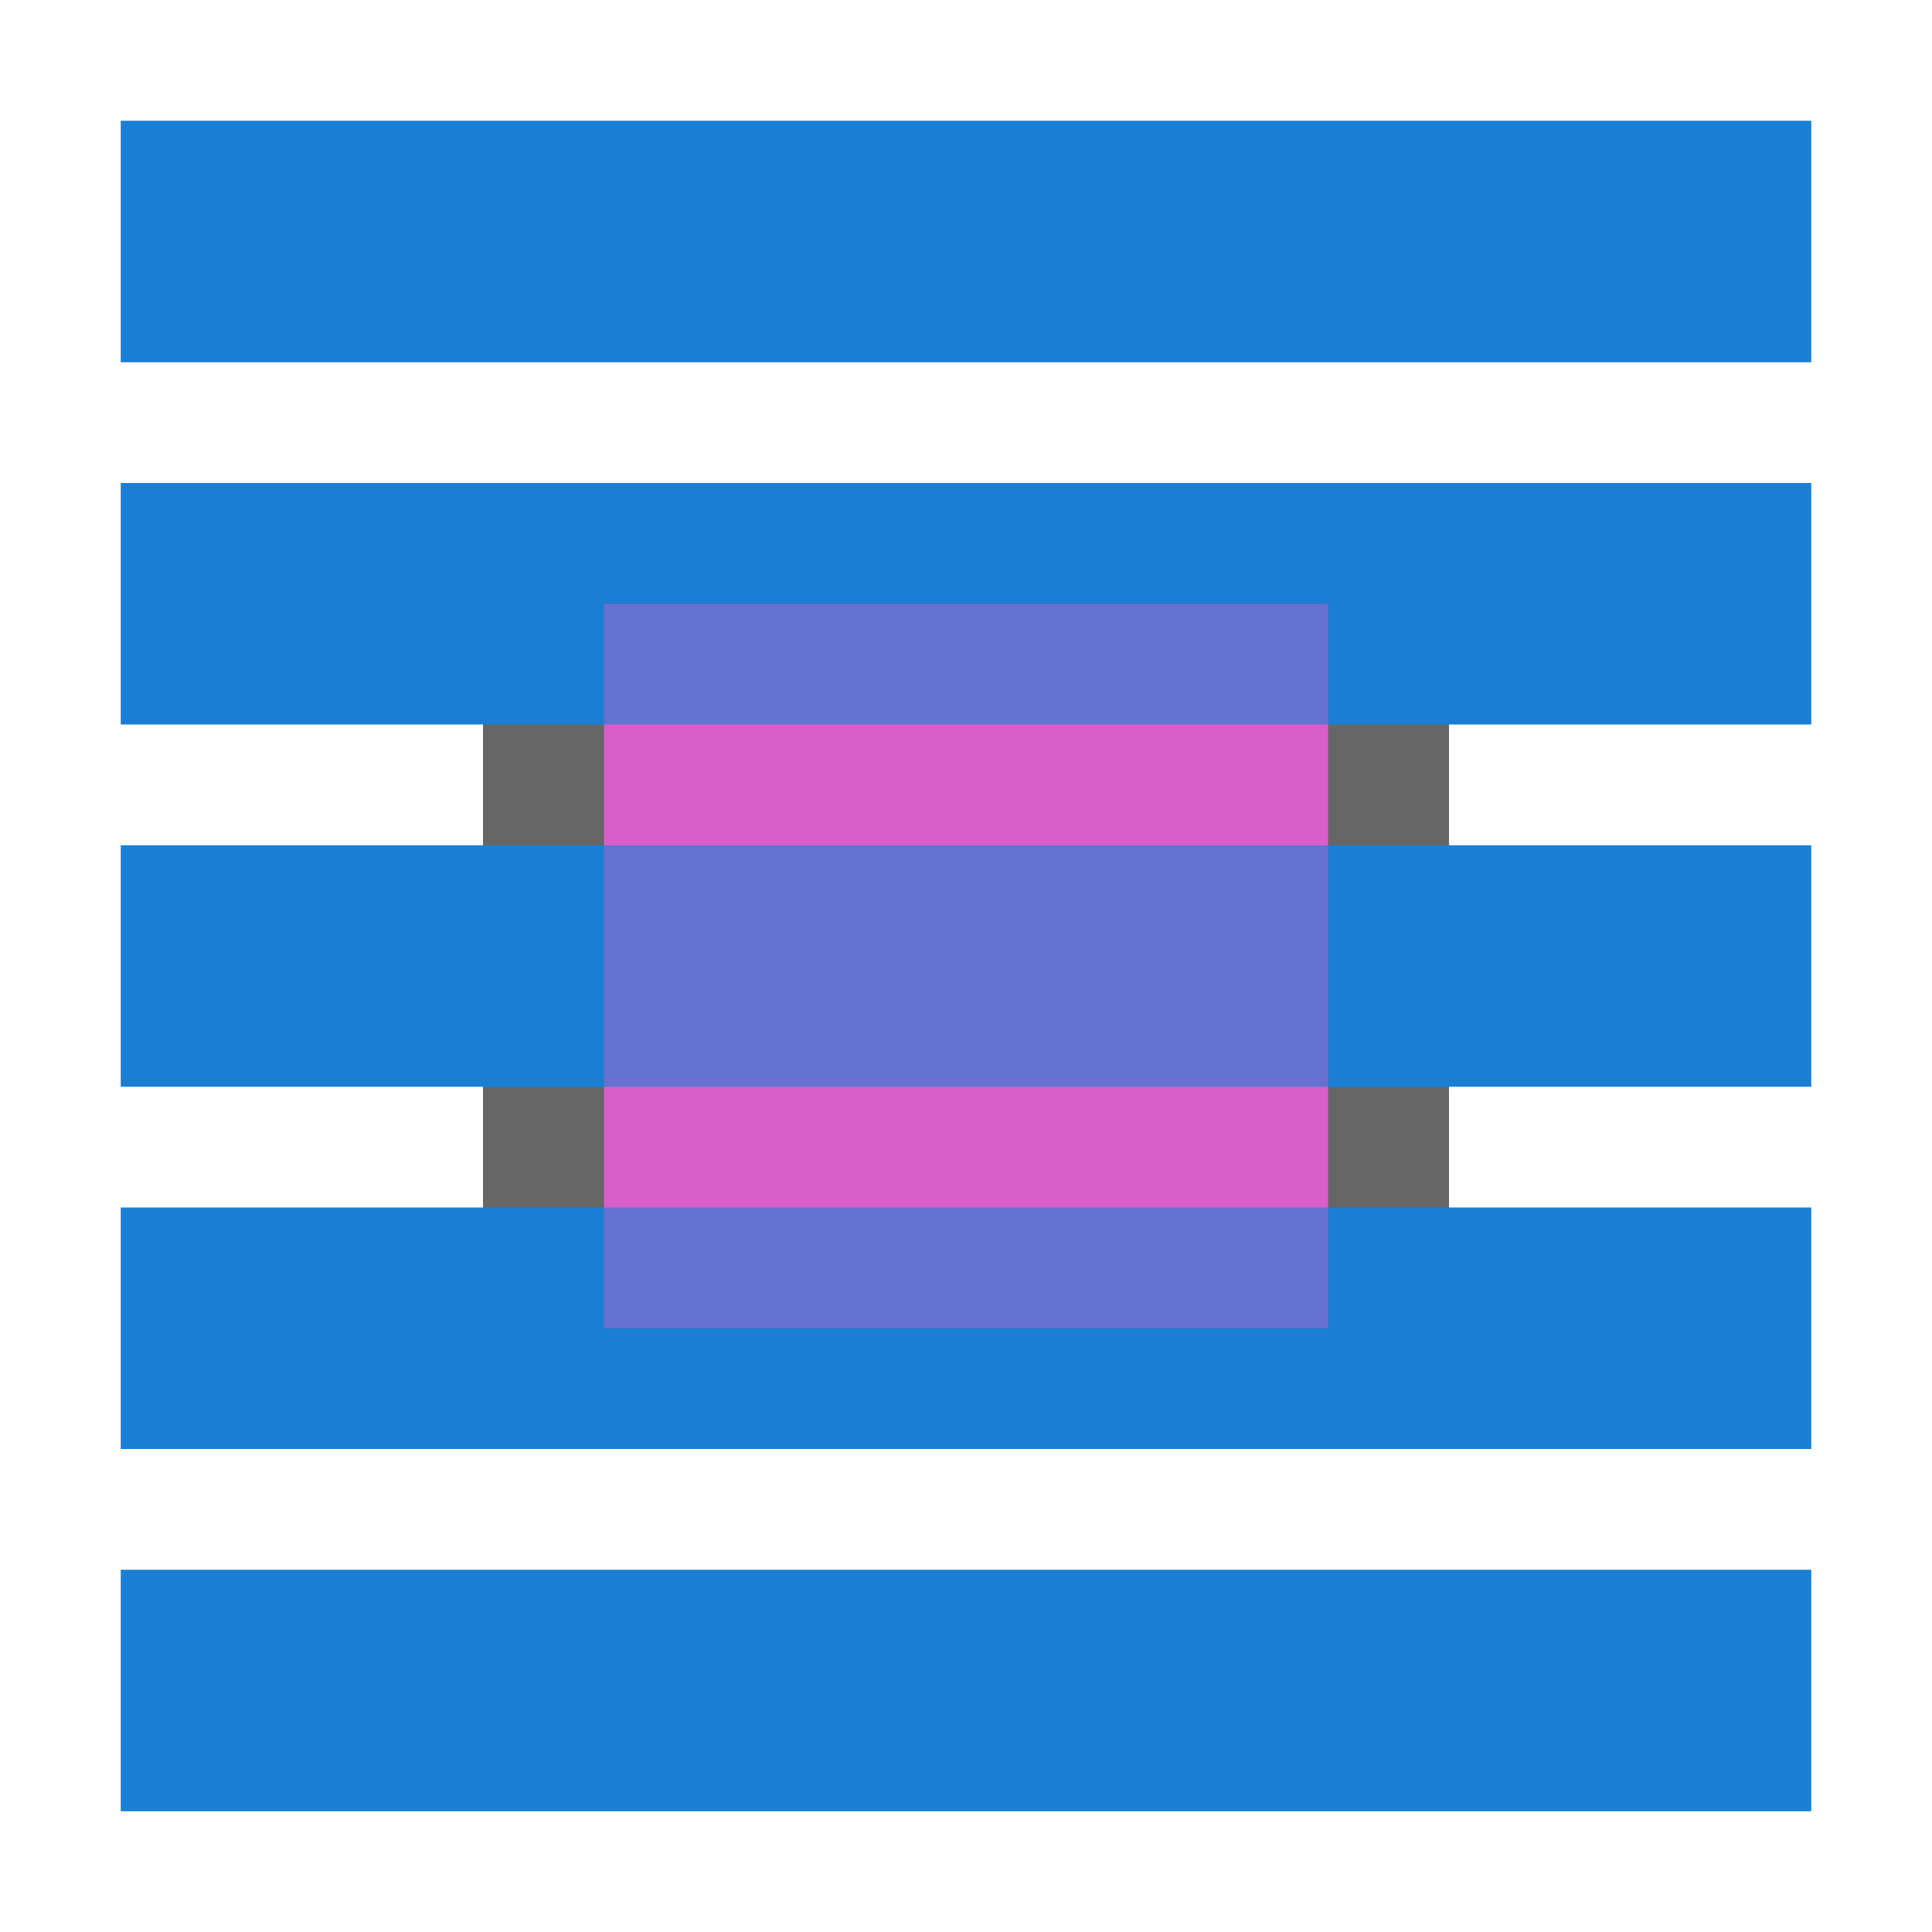<?xml version="1.0" encoding="UTF-8" standalone="no"?>
<svg
   xmlns:dc="http://purl.org/dc/elements/1.1/"
   xmlns:cc="http://creativecommons.org/ns#"
   xmlns:rdf="http://www.w3.org/1999/02/22-rdf-syntax-ns#"
   xmlns:svg="http://www.w3.org/2000/svg"
   xmlns="http://www.w3.org/2000/svg"
   xmlns:sodipodi="http://sodipodi.sourceforge.net/DTD/sodipodi-0.dtd"
   xmlns:inkscape="http://www.inkscape.org/namespaces/inkscape"
   viewBox="0 0 16 16"
   version="1.1"
   id="svg6"
   sodipodi:docname="sc_wrapthrough.svg"
   inkscape:version="1.0.1 (3bc2e813f5, 2020-09-07)"
   inkscape:export-filename="/home/jupiter007/Libreoffice yaru theme fullcolor/build/cmd/sc_wrapthrough.png"
   inkscape:export-xdpi="96"
   inkscape:export-ydpi="96">
  <defs
     id="defs10" />
  <sodipodi:namedview
     pagecolor="#ffffff"
     bordercolor="#666666"
     borderopacity="1"
     objecttolerance="10"
     gridtolerance="10"
     guidetolerance="10"
     inkscape:pageopacity="0"
     inkscape:pageshadow="2"
     inkscape:window-width="1920"
     inkscape:window-height="1011"
     id="namedview8"
     showgrid="true"
     inkscape:zoom="29.5"
     inkscape:cx="12.325987"
     inkscape:cy="10.149596"
     inkscape:window-x="0"
     inkscape:window-y="0"
     inkscape:window-maximized="1"
     inkscape:current-layer="svg6"
     inkscape:document-rotation="0">
    <inkscape:grid
       type="xygrid"
       id="grid846" />
  </sodipodi:namedview>
  <path
     inkscape:connector-curvature="0"
     style="opacity:0.6;fill:#000000;fill-opacity:1;stroke:#000000;stroke-width:2;stroke-linejoin:round;stroke-miterlimit:4;stroke-dasharray:none"
     id="path4547"
     d="M 5,5 V 11 h 6 V 5 Z" />
  <path
     d="M 5,5 V 11 h 6 V 5 Z"
     id="path4"
     style="fill:#d85eca;fill-opacity:1;stroke-width:0.75"
     inkscape:connector-curvature="0" />
  <rect
     y="1"
     x="1"
     height="2"
     width="14"
     id="rect839"
     style="opacity:1;fill:#1a7fd4;fill-opacity:1;stroke:none;stroke-width:0.491;stroke-miterlimit:4;stroke-dasharray:none;stroke-dashoffset:0;stroke-opacity:1" />
  <rect
     style="opacity:1;fill:#1a7fd4;fill-opacity:1;stroke:none;stroke-width:0.491;stroke-miterlimit:4;stroke-dasharray:none;stroke-dashoffset:0;stroke-opacity:1"
     id="rect830"
     width="14"
     height="2"
     x="1"
     y="13" />
  <path
     id="rect848"
     style="opacity:1;fill:#1a7fd4;fill-opacity:1;stroke:none;stroke-width:0.491;stroke-miterlimit:4;stroke-dasharray:none;stroke-dashoffset:0;stroke-opacity:1"
     d="M 1,4 V 6 H 5 V 5 h 6 v 1 h 4 V 4 Z"
     sodipodi:nodetypes="ccccccccc" />
  <path
     id="rect850"
     style="opacity:1;fill:#1a7fd4;fill-opacity:1;stroke:none;stroke-width:0.491;stroke-miterlimit:4;stroke-dasharray:none;stroke-dashoffset:0;stroke-opacity:1"
     d="M 1,7 V 9 H 5 V 7 Z m 10,0 v 2 h 4 V 7 Z"
     sodipodi:nodetypes="cccccccccc" />
  <path
     id="rect852"
     style="opacity:1;fill:#1a7fd4;fill-opacity:1;stroke:none;stroke-width:0.491;stroke-miterlimit:4;stroke-dasharray:none;stroke-dashoffset:0;stroke-opacity:1"
     d="m 1,10 v 2 h 14 v -2 h -4 v 1 H 5 v -1 z"
     sodipodi:nodetypes="ccccccccc" />
  <rect
     style="fill:#1a7fd4;fill-rule:evenodd;stroke:none;stroke-width:4;stroke-linecap:round;stroke-linejoin:round;fill-opacity:1;opacity:0.6"
     id="rect853"
     width="6"
     height="1"
     x="5"
     y="5" />
  <rect
     style="fill:#1a7fd4;fill-rule:evenodd;stroke:none;stroke-width:4;stroke-linecap:round;stroke-linejoin:round;fill-opacity:1;opacity:0.6"
     id="rect855"
     width="6"
     height="1"
     x="5"
     y="10" />
  <rect
     style="fill:#1a7fd4;fill-rule:evenodd;stroke:none;stroke-width:4;stroke-linecap:round;stroke-linejoin:round;fill-opacity:1;opacity:0.6"
     id="rect857"
     width="6"
     height="2"
     x="5"
     y="7" />
</svg>
